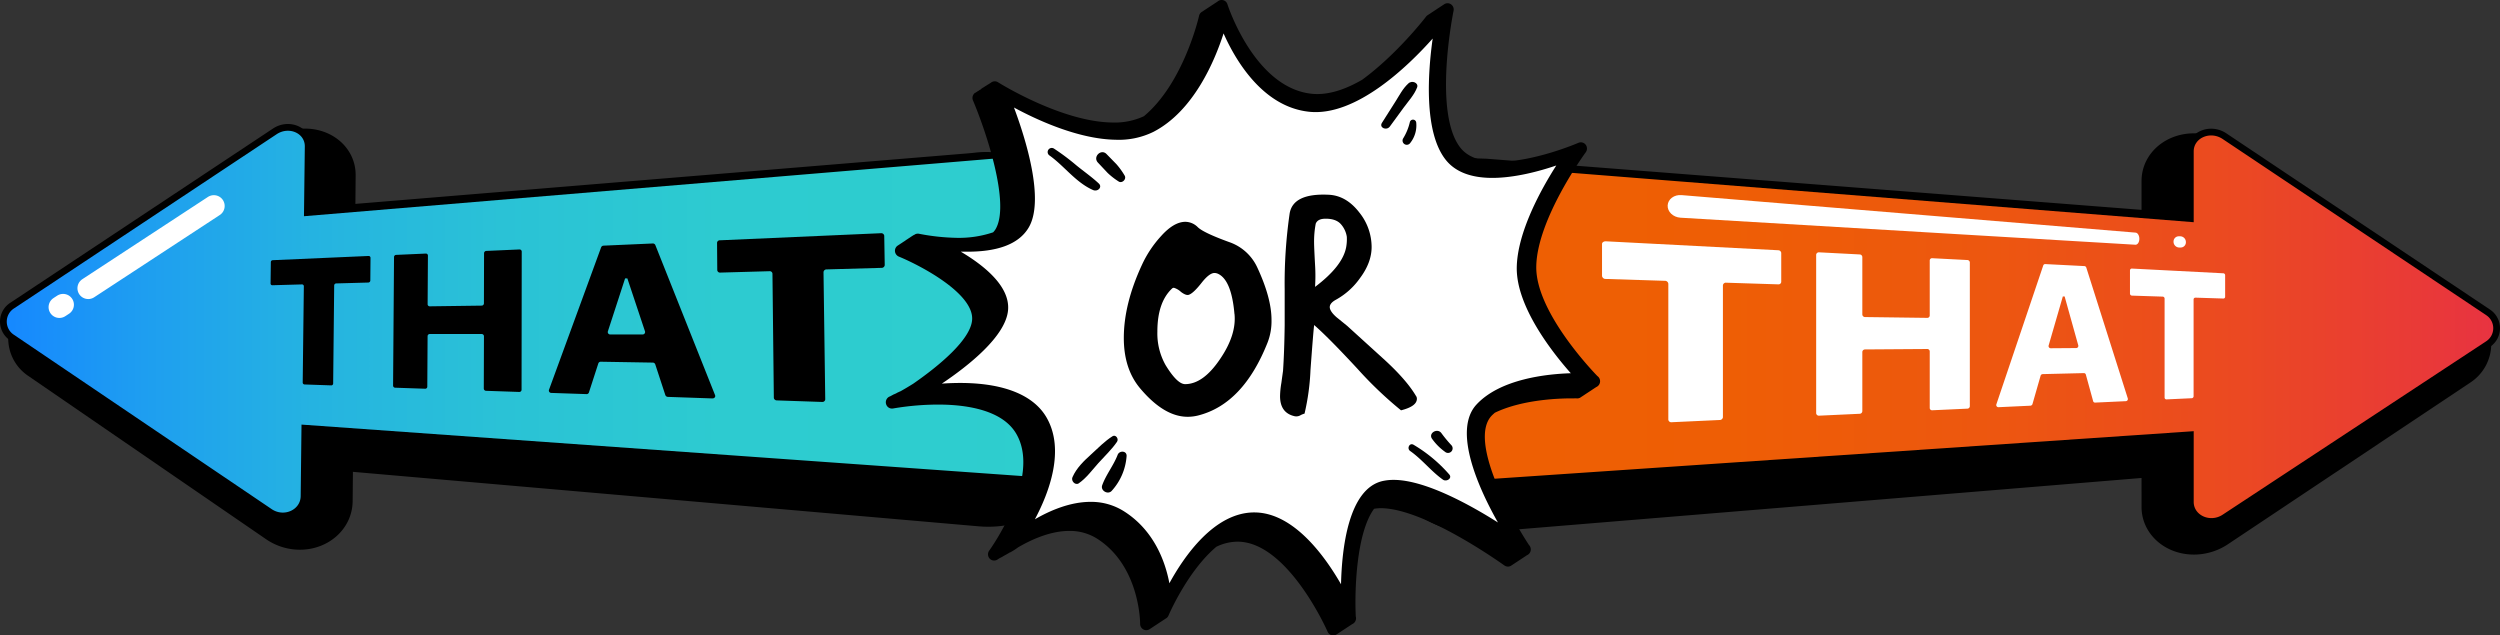 <svg id="Слой_1" data-name="Слой 1" xmlns="http://www.w3.org/2000/svg" xmlns:xlink="http://www.w3.org/1999/xlink" viewBox="0 0 925 235.13"><rect x="0" y="0" width="925" height="235.13" fill="#333333" stroke="none"/><defs><style>.cls-1{fill:none;stroke:#000;stroke-miterlimit:10;stroke-width:5px;}.cls-2{fill:url(#Безымянный_градиент_65);}.cls-3,.cls-4{stroke:#fff;stroke-linecap:round;stroke-linejoin:round;stroke-width:8px;}.cls-3{fill:url(#Безымянный_градиент_65-2);}.cls-4{fill:url(#Безымянный_градиент_65-3);}.cls-5{fill:url(#Безымянный_градиент_67);}.cls-6{fill:#fff;}.cls-7{fill:#4c6980;}.cls-8{fill:#2ecece;}</style><linearGradient id="Безымянный_градиент_65" x1="2.5" y1="119.02" x2="392.64" y2="119.02" gradientUnits="userSpaceOnUse"><stop offset="0" stop-color="#1688ff"/><stop offset="0.13" stop-color="#1e9ef0"/><stop offset="0.29" stop-color="#25b3e1"/><stop offset="0.47" stop-color="#2ac2d6"/><stop offset="0.68" stop-color="#2dcbd0"/><stop offset="1" stop-color="#2ecece"/></linearGradient><linearGradient id="Безымянный_градиент_65-2" x1="21.97" y1="113.19" x2="23.35" y2="113.19" xlink:href="#Безымянный_градиент_65"/><linearGradient id="Безымянный_градиент_65-3" x1="32.65" y1="91.43" x2="79.13" y2="91.43" xlink:href="#Безымянный_градиент_65"/><linearGradient id="Безымянный_градиент_67" x1="518.4" y1="120.91" x2="922.5" y2="120.91" gradientUnits="userSpaceOnUse"><stop offset="0" stop-color="#ee6002"/><stop offset="0.3" stop-color="#ee5e05"/><stop offset="0.53" stop-color="#ed570f"/><stop offset="0.74" stop-color="#eb4b1f"/><stop offset="0.93" stop-color="#e93a37"/><stop offset="1" stop-color="#e83341"/></linearGradient></defs><title>Logo</title><path d="M109.53,203.35c11.37.73,20.85-7.32,20.95-17.93l.1-10.84,231.63,20.17,1.49.1c17.46.8,31.64-9.26,31.24-22.4l-2.89-95.11c-.39-12.77-14.95-22.9-31.49-20.83-.48.06-2,.2-2.5.24L131.5,75.44l.09-10.53c.1-10.25-9-18-20.19-17.28a22.54,22.54,0,0,0-11,3.69L11,110.51a17.63,17.63,0,0,0-7.95,14.22A16.69,16.69,0,0,0,10.33,139l88.12,60.51A22.16,22.16,0,0,0,109.53,203.35Z"/><path class="cls-1" d="M381.43,176.37,111.56,157.1l-.31,26.48c-.06,5.12-6.21,7.85-10.71,4.81L4.94,123.73a5.8,5.8,0,0,1,.25-9.62l97.17-64.45c4.51-3,10.48-.42,10.42,4.53L112.47,80,371.69,59.14c4.88-.35,9.68-.53,13.79,1.37,2.27,1,4,2.42,4,4.66l3.12,103.52C392.77,173.3,387.65,176.8,381.43,176.37Z"/><path class="cls-2" d="M381.43,176.37,111.56,157.1l-.31,26.48c-.06,5.12-6.21,7.85-10.71,4.81L4.94,123.73a5.8,5.8,0,0,1,.25-9.62l97.17-64.45c4.51-3,10.48-.42,10.42,4.53L112.47,80,378,57.83c6.1-.48,11.35,2.86,11.49,7.34l3.12,103.52C392.77,173.3,387.65,176.8,381.43,176.37Z"/><line class="cls-3" x1="23.35" y1="112.74" x2="21.97" y2="113.64"/><line class="cls-4" x1="79.13" y1="76.21" x2="32.65" y2="106.65"/><path d="M112,141.5l.42-35.57a.67.67,0,0,0-.67-.7l-11,.31a.64.64,0,0,1-.64-.69l.1-7.85a.72.72,0,0,1,.66-.73l35.49-1.56a.69.69,0,0,1,.73.71l-.07,8.35a.78.78,0,0,1-.74.77l-11.92.33a.76.76,0,0,0-.71.76l-.38,36.24a.7.7,0,0,1-.71.72l-9.92-.34A.72.72,0,0,1,112,141.5Z"/><path d="M179,143.71l.06-19.31a.83.83,0,0,0-.84-.81l-19.22,0a.79.79,0,0,0-.79.78l-.11,18.7a.76.76,0,0,1-.8.76l-11.11-.38a.78.78,0,0,1-.75-.8l.35-47.55a.8.8,0,0,1,.76-.79l11-.49a.74.74,0,0,1,.78.75l-.11,18a.77.77,0,0,0,.79.77l19.19-.26a.84.84,0,0,0,.85-.82l.05-18.58a.87.87,0,0,1,.84-.84l12.23-.54a.8.8,0,0,1,.87.78l-.06,51.14a.82.82,0,0,1-.88.8l-12.3-.42A.86.86,0,0,1,179,143.71Z"/><path d="M241.42,134.16l-19.11-.32a.94.94,0,0,0-.92.6l-3.5,10.8a.9.9,0,0,1-.91.58l-13-.44a.88.88,0,0,1-.86-1.14l19.3-52.73a1,1,0,0,1,.9-.62l18.14-.8a1,1,0,0,1,1,.55l22.13,55.6c.23.6-.28,1.2-1,1.18l-16.42-.57a1.05,1.05,0,0,1-1-.68l-3.72-11.34A1,1,0,0,0,241.42,134.16Zm-15.58-10.41,11.87,0a.9.9,0,0,0,.95-1.12L232.12,103l-.83,0-6.38,19.61A.89.89,0,0,0,225.84,123.75Z"/><path d="M286.32,147.25l-.51-46a1,1,0,0,0-1.15-.9l-18.18.51a1,1,0,0,1-1.09-.88l-.08-10.07a1,1,0,0,1,1.07-1l59.52-2.62a1.11,1.11,0,0,1,1.27.93l.18,10.89a1.15,1.15,0,0,1-1.24,1l-20.23.57a1.11,1.11,0,0,0-1.18,1l.64,47.11a1.06,1.06,0,0,1-1.19.93l-16.68-.57A1.12,1.12,0,0,1,286.32,147.25Z"/><path d="M813.16,205.15c-11.38.71-20.79-7.18-20.79-17.61V176.85l-242.7,20-1.49.09c-17.47.79-32-9.1-32-22.06V79.67c0-13,10.92-21.88,28.39-21.09.49,0,5.15.12,5.64.16L792.37,77.65V67c0-10.44,9.41-18.33,20.79-17.62a22.72,22.72,0,0,1,11.15,3.77L914.07,113a17.06,17.06,0,0,1,0,28.51L824.3,201.39A22.73,22.73,0,0,1,813.16,205.15Z"/><path class="cls-1" d="M529.89,178.7l281.78-19.16v26.18c0,5,6.13,7.73,10.69,4.73l97.55-64.19a5.78,5.78,0,0,0,0-9.64l-97.55-65.2C817.8,48.37,811.67,51,811.67,56V82.22l-275.28-21c-5-.36-9.89-.53-14,1.4-2.28,1.06-4,2.46-4,4.74V171.11C518.4,175.67,523.65,179.13,529.89,178.7Z"/><path class="cls-5" d="M529.89,178.7l281.78-19.16v26.18c0,5,6.13,7.73,10.69,4.73l97.55-64.19a5.78,5.78,0,0,0,0-9.64l-97.55-65.2C817.8,48.37,811.67,51,811.67,56V82.22L529.89,59.85c-6.24-.49-11.49,2.91-11.49,7.47V171.11C518.4,175.67,523.65,179.13,529.89,178.7Z"/><path class="cls-6" d="M617.28,155.31V105A1.23,1.23,0,0,0,616,103.9l-21.87-.69a1.3,1.3,0,0,1-1.38-1.11V90.28c0-.59.62-1,1.38-1l63.8,3.31a1.12,1.12,0,0,1,1.13,1v10.7a1,1,0,0,1-1.13.92l-19.24-.61a1.08,1.08,0,0,0-1.21,1V154.4a1.18,1.18,0,0,1-1.2,1l-17.71.82A1.11,1.11,0,0,1,617.28,155.31Z"/><path class="cls-6" d="M714,151V130a.91.91,0,0,0-.94-.87l-23,.16a1,1,0,0,0-1,.92v21.89a1,1,0,0,1-1,1l-15,.7a1,1,0,0,1-1.08-.89V94.25a1,1,0,0,1,1.08-.89l15,.78a1,1,0,0,1,1,1v21.23a1,1,0,0,0,1,.94l23,.3a.89.89,0,0,0,.94-.87V96.37a.85.85,0,0,1,.94-.83l13,.67a.94.94,0,0,1,.9.91V150.3a.94.94,0,0,1-.9.9l-13,.6A.86.86,0,0,1,714,151Z"/><path class="cls-6" d="M771,138.05l-15.2.37a.84.84,0,0,0-.78.61l-3,10.46a.88.88,0,0,1-.79.62l-11.76.55a.8.8,0,0,1-.81-1.07L756,98.22a.75.75,0,0,1,.76-.51l14.46.74a.81.81,0,0,1,.72.58l15.35,48.4a.8.8,0,0,1-.68,1l-11.43.53a.71.71,0,0,1-.72-.54l-2.71-9.86A.74.74,0,0,0,771,138.05Zm-12.24-9.2,9.46-.07a.8.8,0,0,0,.74-1l-5.05-18.1h-.66L758,127.81A.8.8,0,0,0,758.76,128.85Z"/><path class="cls-6" d="M800.9,147.06V110.51a.74.74,0,0,0-.68-.76l-11.42-.37a.76.76,0,0,1-.71-.78v-8.5a.69.69,0,0,1,.71-.73l33.89,1.75a.71.71,0,0,1,.61.75v7.9a.64.64,0,0,1-.61.69l-10.41-.33a.67.67,0,0,0-.65.71v35.74a.74.74,0,0,1-.64.76l-9.42.44A.68.68,0,0,1,800.9,147.06Z"/><path class="cls-7" d="M552.48,87l.25-.37C552.65,86.73,552.56,86.85,552.48,87Z"/><path d="M376.71,202.51c5.26-3.07,12.32-6.17,19.29-6.07a18.81,18.81,0,0,1,10,2.91c15.85,10.15,15.86,31.27,15.85,31.48a2.33,2.33,0,0,0,1.82,2.3,2.25,2.25,0,0,0,1.63-.3l.15-.1.15-.1a1.19,1.19,0,0,0,.15-.09l.15-.1.15-.1.15-.1c.05,0,.09-.07.15-.1l.14-.1a.49.49,0,0,0,.15-.1.75.75,0,0,0,.15-.09l.15-.1.15-.1.15-.1.15-.1.15-.1a1.19,1.19,0,0,0,.15-.09l.15-.1.15-.1.15-.1.15-.1.15-.1a1,1,0,0,0,.15-.1,1.1,1.1,0,0,0,.14-.09l.15-.1.15-.1.15-.1.15-.1a.49.49,0,0,0,.15-.1.75.75,0,0,0,.15-.09l.15-.1.15-.1.15-.1.15-.1.15-.1a.65.65,0,0,0,.15-.1c.05,0,.09-.06.15-.09l.15-.1.15-.1.14-.1.16-.1a2.23,2.23,0,0,0,1.07-1.15c.1-.23,7-16.41,17.69-25.43a18,18,0,0,1,8.07-1.89c18.47.26,33,33,33.11,33.33a2.3,2.3,0,0,0,2.06,1.38h.06a2.25,2.25,0,0,0,1-.27,1472471205060.38,1472471205060.38,0,0,1,.3-.2.78.78,0,0,0,.15-.1c.06,0,.1-.07.15-.09s.1-.08.15-.1l.15-.1c.06,0,.09-.07.15-.1s.09-.07.15-.1.09-.07.15-.1.09-.07.15-.09a.78.78,0,0,1,.15-.1l.15-.1a1.21,1.21,0,0,0,.14-.1,1472471205060.45,1472471205060.45,0,0,1,.3-.2.78.78,0,0,0,.15-.1c.06,0,.1-.07.15-.09l.15-.1.15-.1a572627690807.31,572627690807.31,0,0,1,.3-.2.78.78,0,0,0,.15-.1c.05,0,.09-.07.15-.09a.78.78,0,0,1,.15-.1l.15-.1c.05,0,.09-.07.15-.1s.09-.07.15-.1a1.21,1.21,0,0,0,.14-.1.78.78,0,0,0,.15-.1c.06,0,.1-.07.15-.09l.15-.1.15-.1a5153649217714.77,5153649217714.77,0,0,1,.3-.2.78.78,0,0,0,.15-.1c.06,0,.1-.07.15-.09s.1-.08.15-.1l.15-.1c.05,0,.09-.07.15-.1s.09-.07.15-.1a2.3,2.3,0,0,0,1.41-2.12,2,2,0,0,0-.09-.68c-.47-9.61.18-30.9,6.77-39.87a15.45,15.45,0,0,1,2.72-.22c16.45.24,45.2,21,45.49,21.18a2.29,2.29,0,0,0,1.29.43H558a2.3,2.3,0,0,0,1-.27.78.78,0,0,0,.15-.1s.09-.07.15-.09a.78.78,0,0,1,.15-.1l.15-.1c.05,0,.09-.07.15-.1s.09-.07.15-.1a1.21,1.21,0,0,0,.14-.1.78.78,0,0,0,.15-.1c.06,0,.1-.07.15-.09s.1-.08.15-.1l.15-.1a.78.78,0,0,0,.15-.1.78.78,0,0,0,.15-.1.78.78,0,0,0,.15-.1c.06,0,.1-.07.15-.09s.1-.08.15-.1l.15-.1s.09-.07.15-.1.09-.07.15-.1.09-.07.15-.1.09-.07.15-.1.09-.07.15-.09l.14-.1c.06,0,.1-.07.15-.1a515364921749.35,515364921749.35,0,0,1,.3-.2.78.78,0,0,0,.15-.1c.06,0,.1-.07.15-.09s.1-.08.15-.1.1-.07.15-.1a515364921749.38,515364921749.38,0,0,0,.3-.2c.06,0,.09-.07.15-.1s.09-.07.15-.1.09-.07.15-.09.09-.07.15-.1.09-.07.15-.1a1.21,1.21,0,0,0,.14-.1.78.78,0,0,0,.15-.1.78.78,0,0,0,.15-.1,2.29,2.29,0,0,0,1.42-2.11,2.35,2.35,0,0,0-.69-1.7c-6.94-10.57-22.28-38.69-13.84-47.76.38-.4.8-.76,1.22-1.14,10.78-5.22,25.62-5.36,29.11-5.31a12.52,12.52,0,0,1,1.39,0h.06a2.1,2.1,0,0,0,1-.26l.15-.1c.06,0,.1-.07.15-.1a1546094765246.48,1546094765246.48,0,0,0,.45-.3c.06,0,.1-.07.15-.09s.09-.08.15-.1.09-.07.15-.1.09-.07.15-.1.09-.07.15-.1.09-.07.15-.1.09-.07.15-.09a1.21,1.21,0,0,1,.14-.1l.15-.1a1288412304306.67,1288412304306.67,0,0,1,.3-.2,515364921749.28,515364921749.28,0,0,1,.3-.2c.06,0,.1-.07.15-.09s.1-.08.15-.1a1288412304437.36,1288412304437.36,0,0,0,.3-.2c.06,0,.09-.07.15-.1s.09-.07.15-.1.09-.07.15-.09l.15-.1.15-.1c.05,0,.09-.07.15-.1a1.21,1.21,0,0,0,.14-.1.78.78,0,0,0,.15-.1.78.78,0,0,0,.15-.1c.06,0,.1-.07.15-.09s.1-.07.15-.1a5153649217444.54,5153649217444.54,0,0,0,.6-.4c.06,0,.1-.07.15-.09a.78.78,0,0,1,.15-.1s.09-.07.15-.1a2.34,2.34,0,0,0,.41-4.07c-2.56-2.64-22.79-24.06-22.61-40.41.19-17.59,18.11-42.12,18.29-42.36a2.36,2.36,0,0,0,0-2.82,2.27,2.27,0,0,0-2.69-.71c-.16.08-16.56,7.14-30,7-6.33-.08-10.88-1.77-13.53-5C530.07,42,537.74,4.35,537.82,4a2.34,2.34,0,0,0-1.27-2.59,2.22,2.22,0,0,0-2.25.21l-.15.1-.15.09-.15.1c-.06,0-.1.07-.15.1l-.15.1-.15.1-.15.1-.15.1-.15.09-.15.1-.15.1-.15.1-.15.1-.15.1-.15.09-.15.1-.14.1-.15.1a.78.78,0,0,0-.15.1l-.15.1-.15.1-.15.09-.15.1-.15.1-.15.1-.15.1-.15.1-.15.09-.15.1-.15.1-.15.1a.71.71,0,0,0-.14.1l-.15.1a.78.78,0,0,0-.15.1l-.15.09-.15.1-.15.1-.15.1-.15.1-.15.1a2.16,2.16,0,0,0-.65.56c-.16.21-10.56,13.78-23.64,23.37-6.11,3.55-12.52,5.8-18.56,5.22-21.26-2.1-31.2-32.76-31.3-33.07A2.23,2.23,0,0,0,451.9,0a2.19,2.19,0,0,0-1.38.56l-.14.09c-.05,0-.11.06-.15.1s-.11.06-.15.1a.78.78,0,0,0-.15.1.78.78,0,0,0-.15.1.75.75,0,0,0-.15.09l-.15.1-.15.1-.15.1-.15.1-.15.1-.15.1a1.19,1.19,0,0,0-.15.09s-.1.06-.15.1-.1.06-.15.1-.1.06-.14.1a.78.78,0,0,0-.15.1l-.15.09s-.11.06-.15.1-.11.06-.15.1-.11.06-.15.1-.11.06-.15.1l-.15.1-.15.1-.15.09-.15.1-.15.1-.15.1-.15.1-.15.1-.14.09s-.11.06-.15.1-.11.06-.15.1-.11.06-.15.1-.11.06-.15.1a.78.78,0,0,0-.15.1.78.78,0,0,0-.15.1l-.15.09-.15.1s-.1,0-.14.09a2.24,2.24,0,0,0-.9,1.35C443.6,6.12,438,30.71,423.25,43a25.73,25.73,0,0,1-11.76,2.33c-18.9-.26-42-14.75-42.22-14.89a2.23,2.23,0,0,0-2.69.21h0l-.14.08h0s-.1.05-.14.09h0s-.1.05-.14.09h0s-.09.05-.14.09h0l-.14.09h0l-.14.09h0l-.15.08h0a1.19,1.19,0,0,1-.15.09h0c-.05,0-.1.05-.14.09h0c-.05,0-.1.05-.14.09h0a.67.67,0,0,0-.14.09h0a.67.67,0,0,0-.14.09h0a.67.67,0,0,0-.14.09h0l-.14.08h0c-.05,0-.1.05-.14.09h0s-.1.05-.14.09h0a1.1,1.1,0,0,0-.14.09h0a1.1,1.1,0,0,0-.14.09h0a1.1,1.1,0,0,0-.14.09h0l-.14.08h0s-.09,0-.14.09h0s-.09,0-.14.09h0l-.15.09h0A.67.67,0,0,0,363,33h0a.67.67,0,0,0-.14.09h0l-.14.08v0l-.14.08h0c-.05,0-.1.05-.14.09h0c-.05,0-.1,0-.14.09h0a.67.67,0,0,0-.14.09h0a1.1,1.1,0,0,0-.14.09h0a1.1,1.1,0,0,0-.14.09h0l-.14.08h0s-.1,0-.14.09h0s-.09,0-.14.09h0s-.09.05-.14.09h0l-.14.09h0l-.14.09h0l-.15.08v0l-.14.08h0c-.05,0-.1,0-.14.09a2.35,2.35,0,0,0-.61,2.68c4.3,10.08,14.15,38.32,8.26,47.8a8.24,8.24,0,0,1-.8,1A39.61,39.61,0,0,1,354,88a79.44,79.44,0,0,1-13.93-1.5,2.18,2.18,0,0,0-1.73.35l-.14.09L338,87l-.15.1-.15.1-.15.1-.15.09-.15.1-.15.1c-.05,0-.09.07-.15.1l-.14.1a2576824608706.43,2576824608706.43,0,0,0-.3.2.75.75,0,0,0-.15.09c-.06,0-.1.07-.15.1l-.15.1-.15.1-.15.1-.15.1-.15.09-.15.1-.15.1L335,89l-.15.1-.15.1-.14.1a.75.75,0,0,0-.15.09c-.06,0-.1.07-.15.1l-.15.1c-.06,0-.1.07-.15.1a.78.78,0,0,0-.15.1l-.15.1-.15.09-.15.1-.15.1-.15.1-.15.1-.15.1-.15.09-.15.1-.14.1a2.29,2.29,0,0,0-1.09,1.34,2.34,2.34,0,0,0,1.34,2.83c7.81,3.2,27.91,13.65,27.11,23.47-.59,7.25-12.1,16.86-21.8,23.57-1.49.93-2.83,1.73-3.94,2.36,0,0,0,0,0,0l-.11.06,0,0-.11.07,0,0a.39.39,0,0,1-.11.06l0,0-.11.06s0,0,0,0l-.11.06,0,0-.1.06,0,0-.1.06-.05,0-.1.06-.05,0-.1.07s0,0-.05,0l-.1.06-.05,0-.1.06,0,0-.1.06-.05,0-.1.06-.05,0-.1.06a.08.08,0,0,0,0,0,.39.39,0,0,0-.11.06l0,0-.11.06,0,0-.11.06s0,0,0,0l-.11.06,0,0-.11.06,0,0-.11.06,0,0-.1.06-.05,0-.1.06-.05,0-.1.06-.05,0-.1.06,0,0-.1.06-.05,0-.1.06-.05,0-.1.06-.05,0-.1.07,0,0-.11.06s0,0,0,0l-.11.06,0,0-.11.06,0,0-.11.06,0,0-.11.06,0,0-.11.06,0,0a.39.39,0,0,1-.11.06s0,0,0,0a.39.39,0,0,1-.11.06l0,0-.1.06,0,0-.1.06-.05,0-.1.06-.05,0-.1.06-.05,0-.1.07a2.32,2.32,0,0,0-1,2.81,2.26,2.26,0,0,0,2.57,1.48,99.54,99.54,0,0,1,17.75-1.43c9.88.14,22.73,2.12,27.79,10.78,9.48,16.2-9.79,43-10,43.24a2.35,2.35,0,0,0,.27,3.07,2.26,2.26,0,0,0,3,.08l0,0a.6.6,0,0,0,.11-.06l0,0a.6.6,0,0,0,.11-.06l0,0a1.05,1.05,0,0,1,.11-.07l0,0a1.05,1.05,0,0,1,.11-.07l0,0a1.05,1.05,0,0,1,.11-.07l0,0a.39.39,0,0,1,.11-.06l0,0s.07,0,.11-.06l0,0a.53.53,0,0,0,.1-.06l.05,0a.53.53,0,0,0,.1-.06l.05,0,.1-.07,0,0a1.05,1.05,0,0,0,.11-.07l0,0,.11-.06,0,0s.08,0,.11-.06l0,0a.39.39,0,0,0,.11-.06l0,0a.39.39,0,0,0,.11-.06l0,0s.08,0,.11-.07l0,0s.08,0,.11-.07l0,0a.6.6,0,0,1,.11-.06l0,0s.07,0,.11-.06l0,0,.11-.06,0,0,.11-.06,0,0,.11-.06,0,0,.1-.07.05,0,.1-.07,0,0a.53.53,0,0,1,.1-.06l0,0s.08,0,.11-.06l0,0a.39.39,0,0,0,.11-.06l0,0a.39.39,0,0,0,.11-.06l0,0a1.05,1.05,0,0,0,.11-.07l0,0a1.05,1.05,0,0,0,.11-.07l0,0,.11-.06,0,0s.08,0,.11-.06l0,0a.6.6,0,0,0,.11-.06l0,0,.11-.06,0,0a1.05,1.05,0,0,1,.11-.07l0,0a1.05,1.05,0,0,1,.11-.07l0,0a1.05,1.05,0,0,1,.11-.07l0,0a.53.53,0,0,1,.1-.06l.05,0s.07,0,.1-.06l.05,0a.53.53,0,0,0,.1-.06l.05,0a.53.53,0,0,0,.1-.06S375.28,203.58,376.71,202.51Z"/><path class="cls-6" d="M416,189.26c11.17,7.15,15.22,18.8,16.67,26.55,5.37-9.82,16.67-26.42,31.68-26.21,14.4.2,25.9,16.24,31.83,26.58.3-13.25,2.73-35.36,15.44-38.21a18.93,18.93,0,0,1,4.32-.41c11.72.16,28.35,9.46,38.3,15.76-7-12.36-16.91-34-7.92-43.66,8.8-9.47,26-11.29,34.88-11.56-6.65-7.5-20.13-24.5-20-39,.15-13.23,9.17-29.32,14.63-37.87-6.18,2.1-15.64,4.71-24.25,4.59-7.5-.11-13.05-2.28-16.49-6.48-8.44-10.26-6.72-32.85-5-45.08-9.07,10.2-28.3,28.86-45.61,27.1s-27.46-19.26-31.76-29c-3.22,10-11,28.74-26,36.45a29,29,0,0,1-13.82,2.9c-14-.19-29.6-7.52-37.73-11.93,4.22,11.28,11.61,34.49,5.31,44.63-3.69,6-11.6,8.88-23.49,8.71l-1.5,0c8.46,5,18.22,12.73,17.5,21.56-.79,9.75-14.85,20.78-24.51,27.26,2.4-.17,5.09-.27,7.92-.24,15.41.22,26.05,4.61,30.78,12.7,7,12,1,27.83-4.27,37.74,5.61-3.26,13.24-6.56,21-6.45A22.58,22.58,0,0,1,416,189.26Z"/><path d="M406.55,67.89c-2.58-2.42-5.57-4.48-8.33-6.74A84.12,84.12,0,0,0,390,55a1.52,1.52,0,1,0-1.67,2.54c5.47,3.9,9.75,10,16.09,12.77C406.14,71.07,408,69.25,406.55,67.89Z"/><path d="M416.07,64.88a27.07,27.07,0,0,0-3-4.14L409.42,57c-2-2.07-5.18,1-3.19,3.16L409.84,64a26.21,26.21,0,0,0,4,3.11C415.14,68.05,417,66.24,416.07,64.88Z"/><path d="M411.64,161.4c-2.84,1.79-5.34,4.36-7.84,6.64-2.71,2.46-5.48,5.07-7,8.55-.6,1.39,1.1,3.11,2.34,2.24,2.87-2,4.92-4.88,7.28-7.51s4.93-5,6.87-7.85C414.06,162.36,412.8,160.67,411.64,161.4Z"/><path d="M413.53,168.29c-1.54,4-4.27,7.26-5.71,11.24-.73,2,2.07,3.62,3.48,2.12a21.36,21.36,0,0,0,5.54-12.86C417,166.72,414.18,166.6,413.53,168.29Z"/><path d="M521.11,30.86c-2.08,1.89-3.3,4.36-4.73,6.61l-5.07,8c-1.11,1.75,1.68,3,2.92,1.36l5.12-7c1.76-2.4,4-4.82,5-7.53C524.92,30.7,522.52,29.58,521.11,30.86Z"/><path d="M521.65,45.16a20.11,20.11,0,0,1-2.45,6,1.56,1.56,0,0,0,2.61,1.71A10.43,10.43,0,0,0,524,45.31,1.2,1.2,0,0,0,521.65,45.16Z"/><path d="M536.24,175.57a53.88,53.88,0,0,0-13.21-11c-1.5-.89-2.61,1.37-1.26,2.31,4.45,3.12,7.74,7.5,12.15,10.61C535.18,178.36,537.44,177,536.24,175.57Z"/><path d="M537,164.71a47.21,47.21,0,0,1-3.68-4.45c-1.51-2.07-5,.06-3.42,2.15a20.38,20.38,0,0,0,4.77,4.77A1.7,1.7,0,0,0,537,164.71Z"/><line class="cls-8" x1="806.22" y1="89.51" x2="806.79" y2="89.53"/><path class="cls-6" d="M806.91,91.58h-.13l-.57,0a2.14,2.14,0,0,1-2-2.15,1.93,1.93,0,0,1,2-2l.57,0a2.13,2.13,0,0,1,2,2.14A1.92,1.92,0,0,1,806.91,91.58Z"/><line class="cls-8" x1="621.99" y1="76.34" x2="790.12" y2="88.3"/><path class="cls-6" d="M790.19,90.55h-.1l-168.3-10c-2.73-.17-4.87-2.2-4.76-4.54s2.43-4.06,5.16-3.82l168,13.88c.78.07,1.39,1.12,1.37,2.35S790.92,90.52,790.19,90.55Z"/><path d="M469,126.75q-9,22.69-25.58,26.95a15.92,15.92,0,0,1-4,.51q-8.73,0-17.61-10.57-6-7.17-6-18.59,0-12.63,6.74-27.12a41.2,41.2,0,0,1,7.05-10.58q4.74-5.28,9-5.28a6.58,6.58,0,0,1,4.59,2q2.15,2.06,11.49,5.46a17.79,17.79,0,0,1,10.41,9.21q5.37,11.43,5.37,19.62A21.9,21.9,0,0,1,469,126.75Zm-12.25-10.57q-1.08-12.45-6-14.84a3.47,3.47,0,0,0-1.38-.34q-1.85,0-4.6,3.41-3.06,3.93-4.75,4.6c-.71.35-1.73,0-3.06-1a6.74,6.74,0,0,0-2.6-1.53,1,1,0,0,0-.77.34q-5.37,5.11-5.36,15.86a23.84,23.84,0,0,0,3.06,12.45q4.29,7,7.2,7,6.73,0,13-9.38Q457.53,123.86,456.77,116.18Z"/><path d="M523.88,146.44a1.74,1.74,0,0,1,.37,1.1q0,2.81-5.87,4.28a143.19,143.19,0,0,1-16.15-15.41q-10.77-11.62-16-16.15-.37,3.18-1.35,16.64a85.64,85.64,0,0,1-2.2,16.14,6.57,6.57,0,0,0-1.53.62A3.1,3.1,0,0,1,479,154q-5.39-1.22-5.38-7.46a32.15,32.15,0,0,1,.49-4.89c.32-2.37.53-3.83.61-4.41q.48-7.08.61-16.88V107.05a180.36,180.36,0,0,1,1.83-28q1.23-7.59,14.32-7,6.6.24,11.49,6.6a20.43,20.43,0,0,1,4.53,12.72q0,5.76-4.28,11.5a26.65,26.65,0,0,1-9,8.07c-1.47.82-2.21,1.72-2.21,2.7s.86,2.32,2.57,3.79l3.92,3.18q.12.12,13.46,12.23Q520.33,140.45,523.88,146.44ZM498.07,91.52a16.66,16.66,0,0,0,.25-3.92A9.11,9.11,0,0,0,496.18,83c-1.19-1.38-3.08-2.08-5.69-2.08-2,0-3.18.61-3.67,1.84a35.59,35.59,0,0,0-.61,7q0,1.59.36,8.2a65,65,0,0,1,0,8.19Q496.73,98.5,498.07,91.52Z"/></svg>